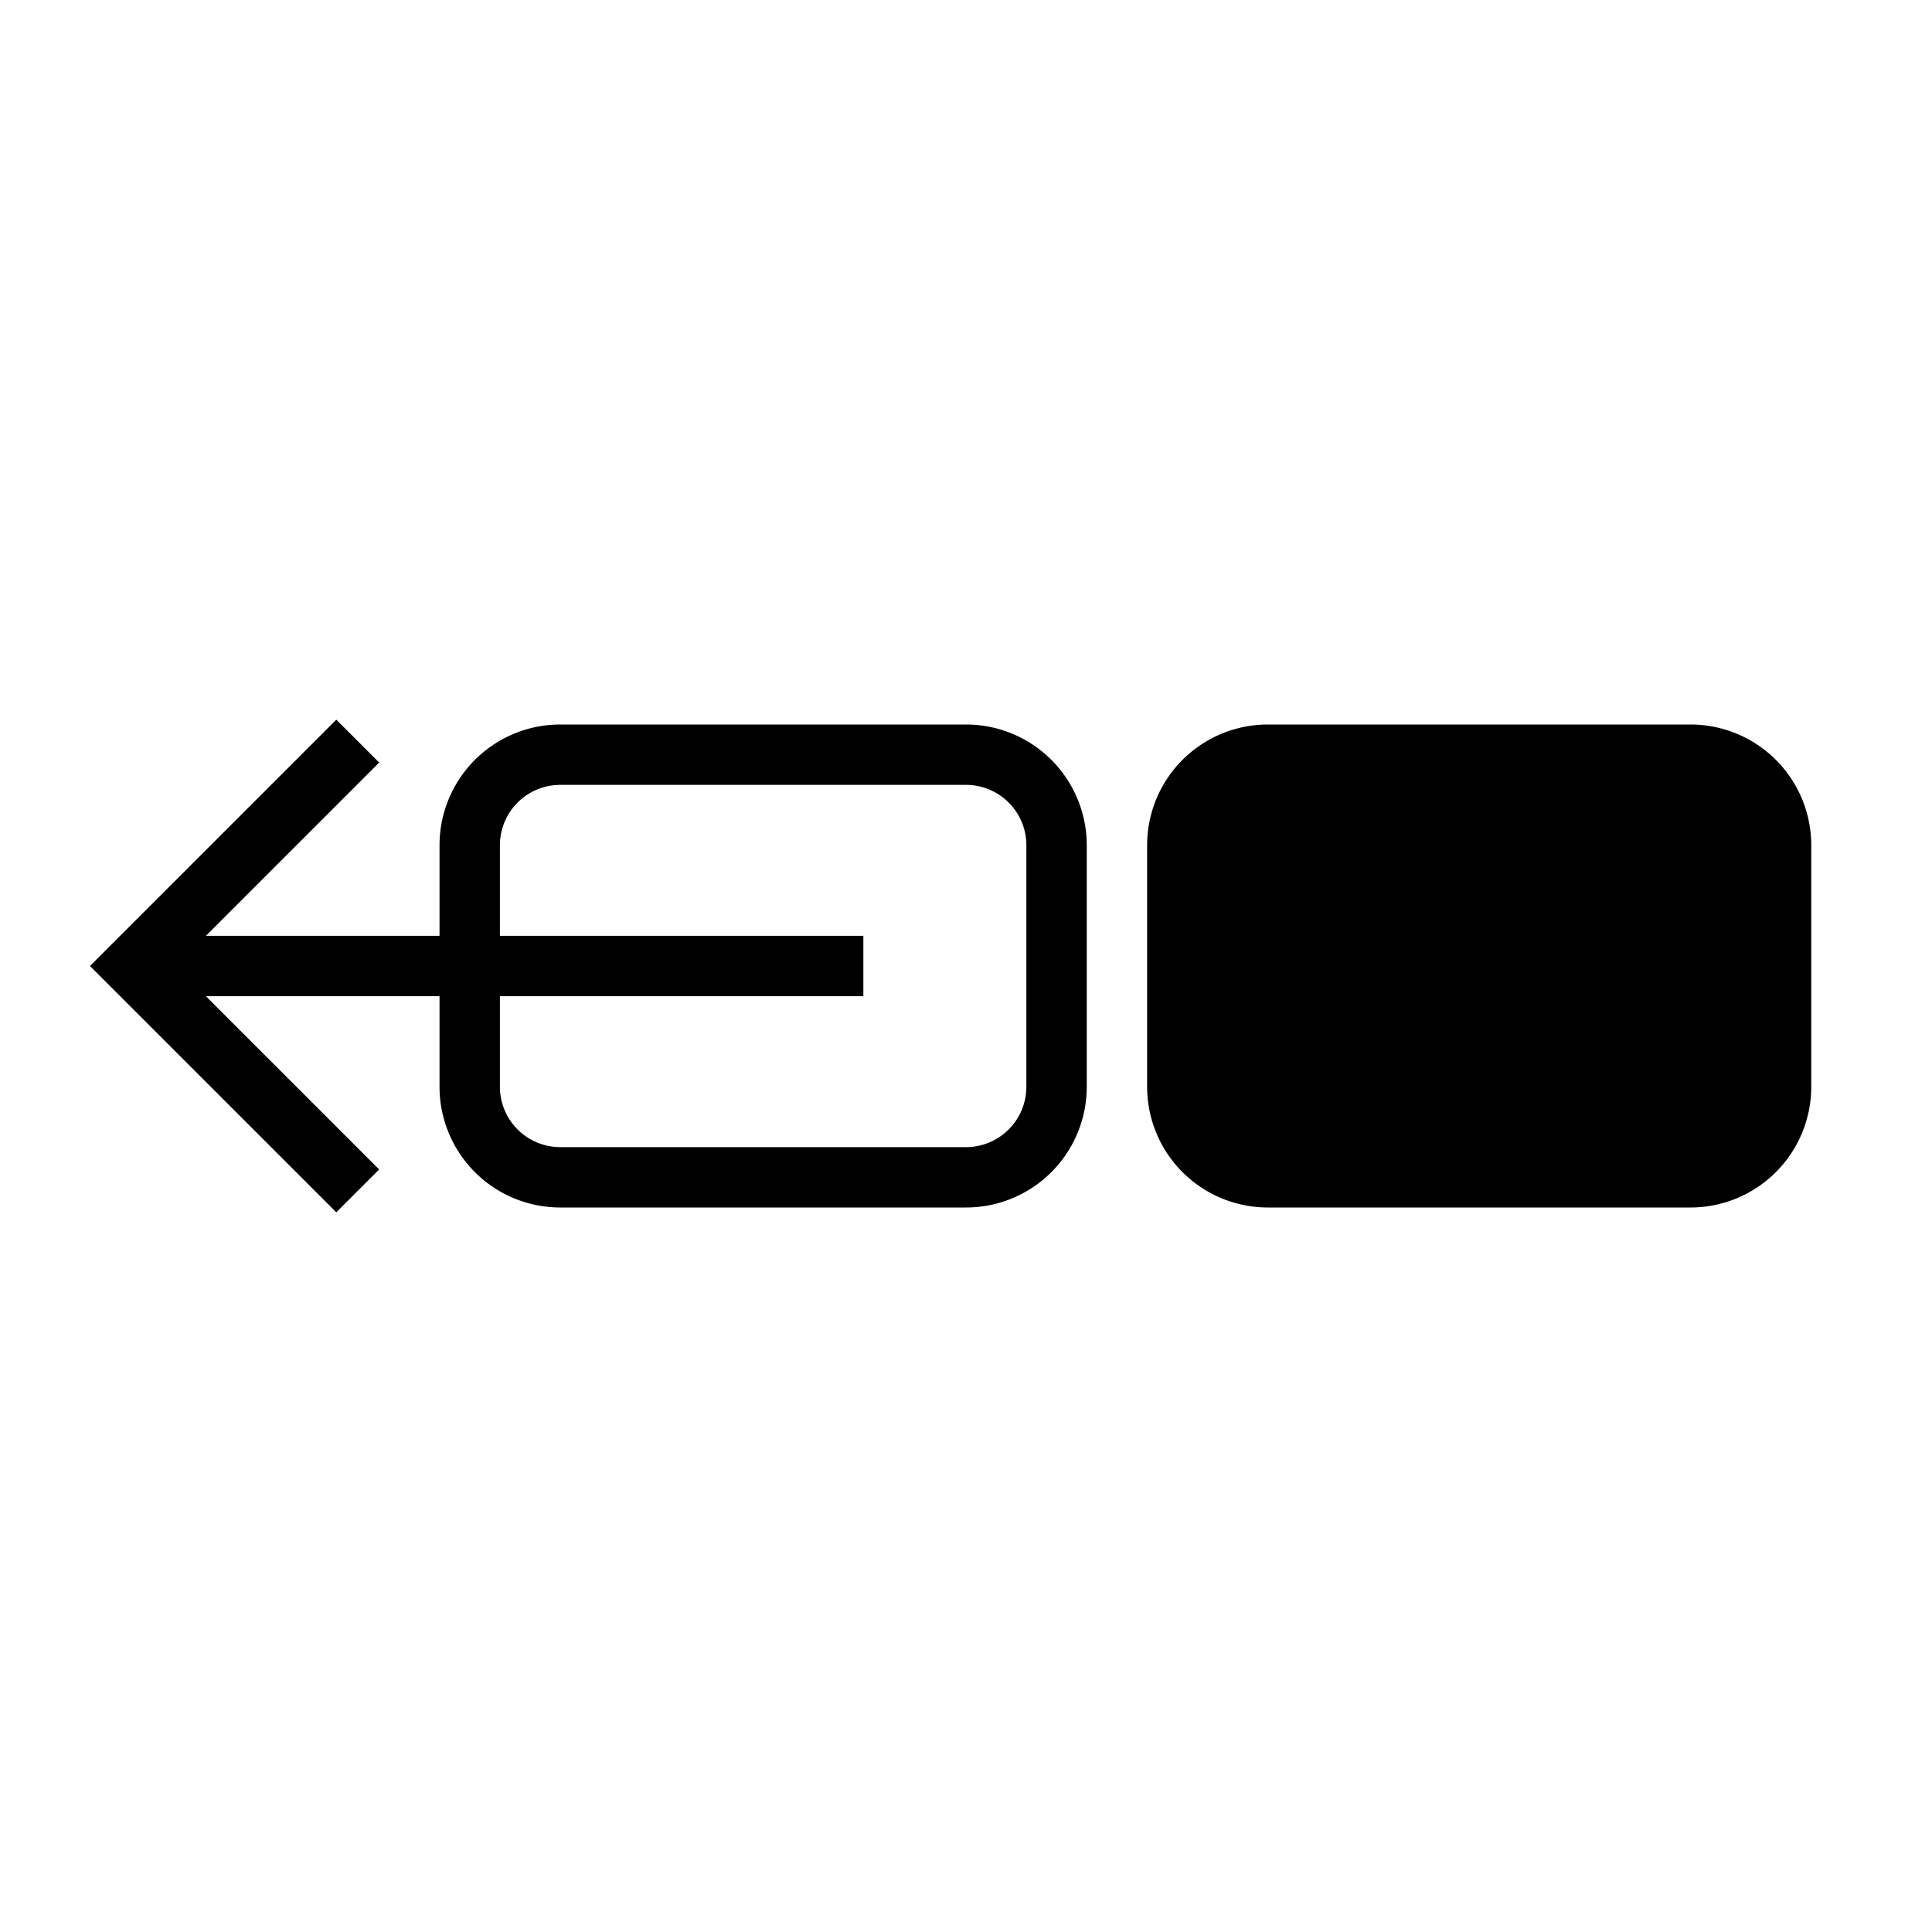 <svg id="symbols" xmlns="http://www.w3.org/2000/svg" viewBox="0 0 32 32"><title>ACTION_15</title><polygon points="5.57 20.08 1.49 16 5.57 11.92 6.28 12.63 2.91 16 6.28 19.37 5.57 20.08"/><rect x="19.5" y="12.5" width="10" height="7" rx="1.48" ry="1.48" transform="translate(49 32) rotate(-180)"/><path d="M28,20H21a2,2,0,0,1-2-2V14a2,2,0,0,1,2-2h7a2,2,0,0,1,2,2v4A2,2,0,0,1,28,20Zm-7-7a1,1,0,0,0-1,1v4a1,1,0,0,0,1,1h7a1,1,0,0,0,1-1V14a1,1,0,0,0-1-1Z"/><path d="M16,20H9.28a2,2,0,0,1-2-2V14a2,2,0,0,1,2-2H16a2,2,0,0,1,2,2v4A2,2,0,0,1,16,20ZM9.28,13a1,1,0,0,0-1,1v4a1,1,0,0,0,1,1H16a1,1,0,0,0,1-1V14a1,1,0,0,0-1-1Z"/><rect x="2.4" y="15.5" width="11.9" height="1"/></svg>